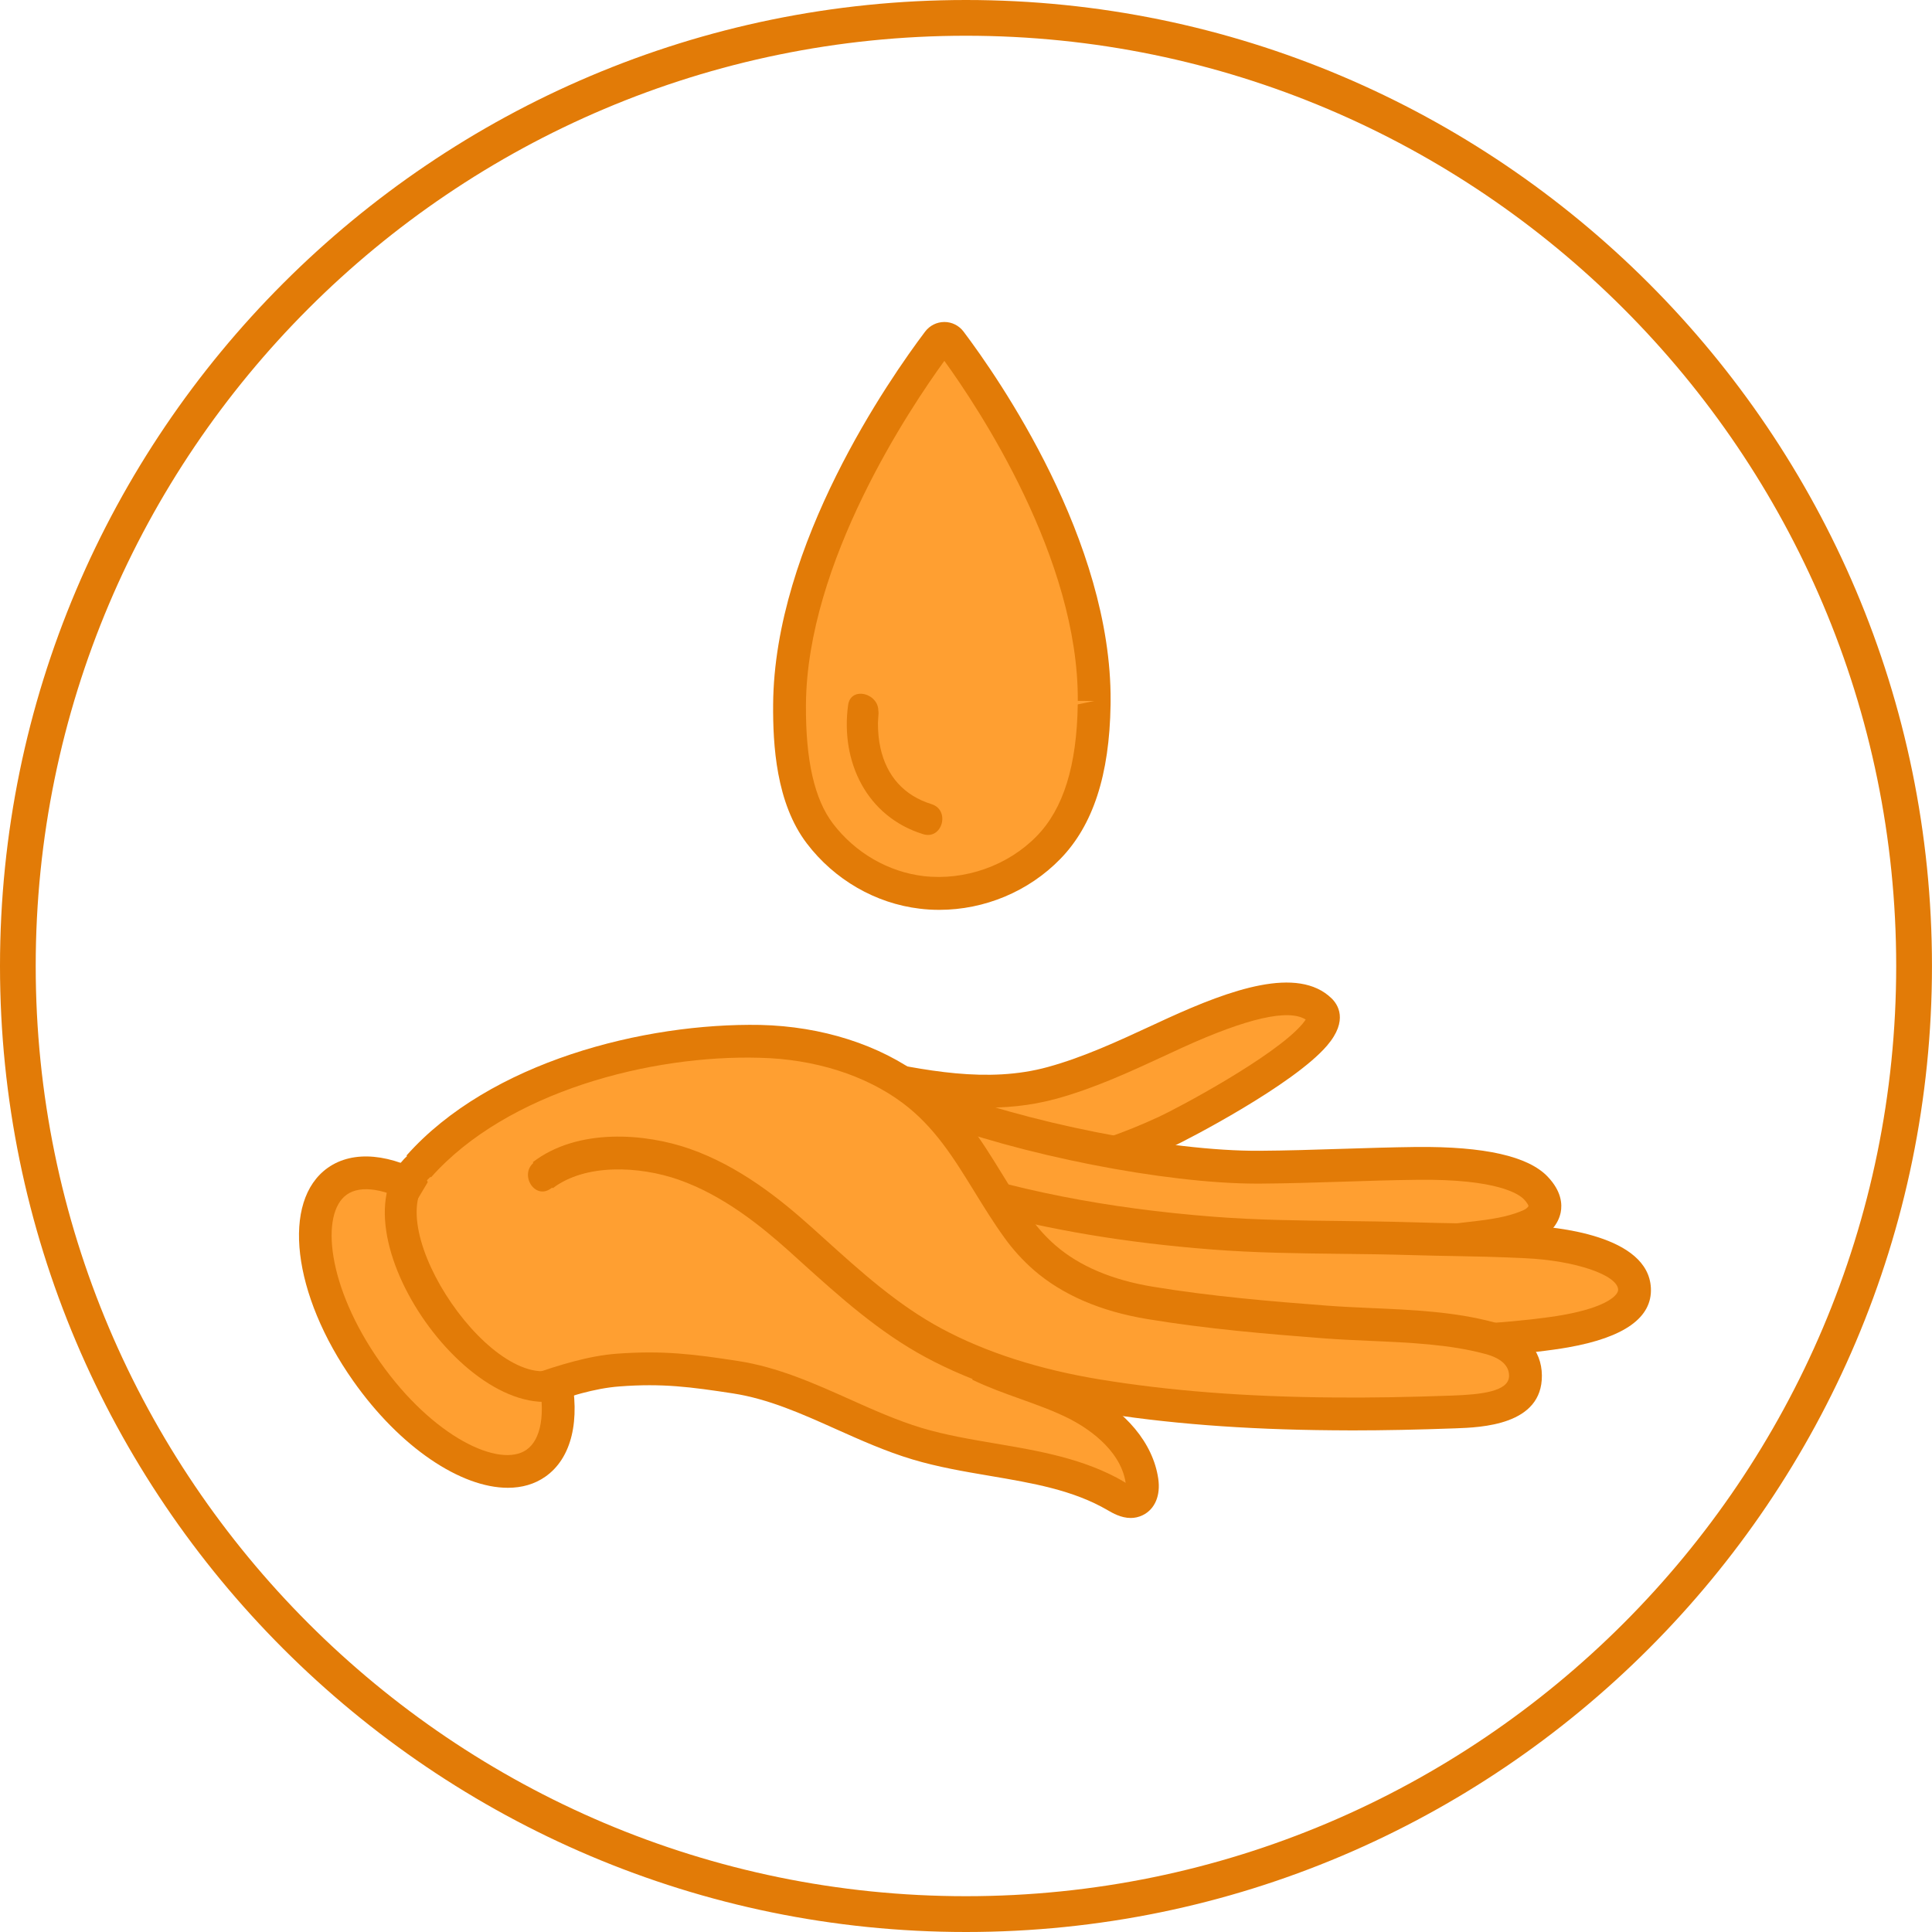 <svg width="64" height="64" viewBox="0 0 64 64" fill="none" xmlns="http://www.w3.org/2000/svg">
<path d="M31.999 64C14.355 64 0 49.645 0 32C0 14.355 14.355 0 31.999 0C49.643 0 63.999 14.355 63.999 32C63.999 49.645 49.643 64 31.999 64ZM31.999 1.184C15.007 1.184 1.183 15.008 1.183 32C1.183 48.992 15.007 62.814 31.999 62.814C48.991 62.814 62.814 48.992 62.814 32C62.814 15.008 48.989 1.184 31.999 1.184Z" fill="#E27B07"/>
<path d="M18.869 45.716C17.523 51.809 13.949 47.288 12.571 45.333C11.193 43.377 8.38 38.633 13.88 38.633" fill="#FF9F31"/>
<path d="M16.823 49.285C15.27 49.286 13.256 47.953 11.701 45.746C9.68 42.878 9.312 39.776 10.862 38.683C11.702 38.092 12.945 38.206 14.27 38.993L13.713 39.928C12.787 39.377 11.955 39.243 11.489 39.572C10.602 40.198 10.836 42.63 12.59 45.12C14.345 47.611 16.555 48.648 17.443 48.024C17.928 47.683 18.075 46.817 17.836 45.705L18.9 45.478C19.238 47.051 18.935 48.304 18.069 48.914C17.712 49.166 17.288 49.285 16.823 49.285Z" fill="#E27B07"/>
<path d="M43.547 34.285C43.835 33.949 43.936 33.659 43.732 33.462C42.713 32.475 39.983 33.734 38.91 34.224C37.591 34.827 36.267 35.483 34.855 35.871C32.532 36.511 30.14 35.905 27.893 35.443C27.299 35.321 29.905 36.761 29.579 37.245C29.486 37.383 29.417 37.545 29.451 37.699C29.481 37.831 29.584 37.938 29.692 38.029C30.256 38.508 31.038 38.728 31.816 38.834C34.118 39.149 36.527 38.458 38.61 37.494C39.192 37.225 42.532 35.469 43.547 34.285Z" fill="#FF9F31"/>
<path d="M32.979 39.455C32.556 39.455 32.144 39.428 31.742 39.372C30.695 39.23 29.907 38.925 29.339 38.444C29.191 38.318 28.987 38.116 28.92 37.818C28.885 37.662 28.877 37.428 29.008 37.149C28.798 36.91 28.249 36.505 27.994 36.318C27.444 35.912 27.113 35.668 27.309 35.225L27.487 34.826L28.575 35.03C30.607 35.456 32.711 35.897 34.711 35.346C35.884 35.024 37.028 34.495 38.135 33.982L38.683 33.729C40.751 32.787 42.987 31.982 44.11 33.072C44.307 33.262 44.684 33.795 43.959 34.639C42.841 35.943 39.302 37.773 38.837 37.987C36.728 38.964 34.764 39.455 32.979 39.455ZM29.778 36.382C30.132 36.764 30.295 37.153 30.029 37.548C30.448 37.958 31.052 38.181 31.889 38.296C33.786 38.55 35.966 38.118 38.381 37C39.001 36.715 42.215 35.003 43.133 33.932C43.19 33.865 43.227 33.813 43.253 33.774C42.685 33.414 41.313 33.726 39.165 34.704L38.591 34.97C37.445 35.5 36.259 36.049 34.999 36.396C33.24 36.879 31.491 36.701 29.778 36.382Z" fill="#E27B07"/>
<path d="M50.382 40.705C50.493 40.667 50.602 40.625 50.708 40.576C50.926 40.476 51.12 40.291 51.166 40.057C51.219 39.798 51.061 39.549 50.879 39.356C50.313 38.756 48.795 38.517 46.918 38.539C45.184 38.559 43.461 38.654 41.724 38.665C38.766 38.684 33.836 37.739 30.68 36.476C29.695 36.082 30.127 37.339 30.514 38.995C30.636 39.518 31.022 39.944 31.456 40.264C32.492 41.028 33.81 41.294 35.09 41.465C37.311 41.763 39.556 41.839 41.797 41.914C42.761 41.947 43.765 42.023 44.725 41.966C45.621 41.913 46.394 41.467 47.246 41.248C48.236 40.994 49.401 41.039 50.382 40.705Z" fill="#FF9F31"/>
<path d="M43.972 42.53C43.474 42.53 42.976 42.508 42.488 42.487L41.778 42.458C39.555 42.383 37.263 42.307 35.018 42.004C33.672 41.823 32.271 41.541 31.133 40.702C30.517 40.248 30.12 39.701 29.984 39.12L29.843 38.53C29.531 37.253 29.343 36.481 29.837 36.053C30.099 35.828 30.45 35.798 30.883 35.972C33.893 37.176 38.752 38.141 41.721 38.121C42.632 38.115 43.54 38.086 44.447 38.057C45.268 38.031 46.089 38.005 46.912 37.995C49.173 37.973 50.631 38.301 51.274 38.984C51.726 39.461 51.755 39.889 51.7 40.164C51.621 40.549 51.335 40.887 50.933 41.071C50.814 41.126 50.687 41.175 50.557 41.219L50.556 41.22C49.956 41.424 49.318 41.496 48.7 41.568C48.23 41.621 47.786 41.672 47.382 41.776C47.086 41.852 46.799 41.957 46.515 42.062C45.968 42.263 45.404 42.47 44.757 42.508C44.497 42.524 44.235 42.53 43.972 42.53ZM30.635 37.044C30.679 37.368 30.802 37.873 30.9 38.272L31.044 38.872C31.14 39.284 31.497 39.619 31.779 39.827C32.719 40.521 33.96 40.765 35.162 40.927C37.354 41.221 39.618 41.298 41.808 41.371L42.535 41.401C43.255 41.432 44.001 41.464 44.692 41.423C45.178 41.395 45.646 41.224 46.14 41.042C46.459 40.924 46.779 40.807 47.111 40.722C47.587 40.6 48.09 40.543 48.577 40.487C49.163 40.42 49.717 40.357 50.206 40.19C50.299 40.158 50.391 40.123 50.478 40.083C50.578 40.036 50.628 39.974 50.634 39.949C50.633 39.949 50.62 39.874 50.484 39.731C50.333 39.569 49.627 39.046 46.924 39.083C46.109 39.092 45.295 39.118 44.482 39.145C43.566 39.174 42.648 39.203 41.727 39.209C41.697 39.209 41.667 39.209 41.636 39.209C38.597 39.209 33.734 38.25 30.635 37.044Z" fill="#E27B07"/>
<path d="M46.971 44.35C48.242 44.537 50.828 44.279 51.854 44.098C52.528 43.979 54.189 43.626 54.145 42.696C54.087 41.46 51.428 41.178 50.546 41.137C48.79 41.056 48.4 41.082 46.712 41.031C44.521 40.966 42.368 41.019 40.176 40.849C36.871 40.593 33.624 40.023 30.49 38.937C30.693 39.117 31.917 39.772 31.846 40.042C31.785 40.279 31.913 40.52 32.046 40.725C33.151 42.421 34.959 43.586 36.898 44.206C38.836 44.825 40.906 44.938 42.944 44.862C44.88 44.79 45.049 44.067 46.971 44.35Z" fill="#FF9F31"/>
<path d="M41.872 45.427C39.871 45.427 38.218 45.198 36.733 44.724C34.509 44.013 32.684 42.699 31.591 41.021C31.439 40.788 31.278 40.489 31.287 40.145C31.116 39.996 30.744 39.758 30.568 39.647C30.364 39.516 30.199 39.405 30.13 39.344L28.092 37.531L30.669 38.423C33.531 39.415 36.655 40.031 40.219 40.307C41.631 40.416 43.061 40.432 44.445 40.447C45.204 40.457 45.963 40.465 46.728 40.488C47.391 40.508 47.853 40.516 48.275 40.524C48.934 40.534 49.499 40.545 50.572 40.595C51.516 40.637 54.605 40.914 54.688 42.67C54.734 43.644 53.812 44.304 51.95 44.633C50.844 44.83 48.204 45.083 46.892 44.888C45.925 44.745 45.482 44.881 44.919 45.054C44.432 45.203 43.88 45.371 42.964 45.406C42.589 45.419 42.224 45.427 41.872 45.427ZM32.39 40.095C32.386 40.122 32.381 40.15 32.374 40.179C32.375 40.185 32.384 40.248 32.502 40.427C33.458 41.896 35.078 43.053 37.065 43.687C38.686 44.207 40.539 44.407 42.924 44.318C43.697 44.289 44.157 44.149 44.602 44.014C45.241 43.818 45.846 43.634 47.05 43.812C48.234 43.988 50.745 43.742 51.761 43.563C53.237 43.302 53.611 42.898 53.603 42.721C53.58 42.232 52.169 41.755 50.523 41.68C49.465 41.631 48.906 41.622 48.256 41.61C47.83 41.603 47.364 41.595 46.696 41.575C45.938 41.552 45.185 41.543 44.433 41.535C43.032 41.52 41.583 41.503 40.135 41.39C37.317 41.172 34.763 40.746 32.39 40.095Z" fill="#E27B07"/>
<path d="M17.904 45.567C19.427 45.567 21.81 45.067 23.237 45.567C24.686 46.075 27.05 45.752 28.189 46.774C29.589 48.029 35.659 48.244 37.332 49.142C39.006 50.041 34.464 45.922 36.337 46.231C38.917 46.655 41.537 46.815 44.151 46.837C45.476 46.848 46.801 46.822 48.125 46.774C48.908 46.745 50.543 46.716 50.533 45.567C50.527 44.871 49.963 44.494 49.345 44.327C47.627 43.863 45.675 43.927 43.906 43.792C41.962 43.644 40.018 43.477 38.095 43.159C36.829 42.95 35.58 42.511 34.604 41.663C34.272 41.374 33.975 41.047 33.718 40.69C32.556 39.08 31.866 37.328 30.227 36.103C28.79 35.029 26.956 34.536 25.172 34.496C21.368 34.409 16.468 35.716 13.871 38.64" fill="#FF9F31"/>
<path d="M44.797 47.384C44.578 47.384 44.361 47.383 44.147 47.38C41.196 47.356 38.612 47.155 36.249 46.767C34.125 46.417 32.251 45.813 30.678 44.969C29.11 44.127 27.806 42.949 26.544 41.812L26.14 41.446C25.214 40.617 23.962 39.599 22.484 39.08C21.181 38.624 19.389 38.537 18.31 39.362L17.649 38.499C19.145 37.352 21.382 37.544 22.843 38.054C24.504 38.635 25.865 39.74 26.866 40.637L27.274 41.004C28.541 42.149 29.74 43.23 31.192 44.011C32.66 44.798 34.42 45.364 36.425 45.694C38.732 46.073 41.26 46.27 44.156 46.293C45.384 46.305 46.675 46.282 48.106 46.23C49.071 46.197 49.995 46.093 49.99 45.572C49.987 45.234 49.723 44.992 49.204 44.852C48.021 44.532 46.683 44.474 45.388 44.418C44.872 44.395 44.361 44.372 43.864 44.335C41.988 44.191 39.989 44.024 38.007 43.696C36.457 43.44 35.194 42.894 34.248 42.074C33.887 41.758 33.56 41.401 33.278 41.008C32.914 40.506 32.597 39.99 32.283 39.481C31.601 38.373 30.957 37.327 29.902 36.538C28.663 35.613 26.978 35.081 25.159 35.04C21.582 34.94 16.809 36.15 14.278 39.001L13.465 38.279C16.228 35.168 21.343 33.882 25.184 33.952C27.228 33.999 29.134 34.608 30.553 35.667C31.775 36.581 32.503 37.765 33.209 38.911C33.509 39.398 33.813 39.892 34.159 40.372C34.394 40.697 34.663 40.993 34.962 41.253C35.752 41.939 36.836 42.4 38.184 42.623C40.123 42.943 42.095 43.109 43.947 43.25C44.432 43.287 44.931 43.309 45.436 43.332C46.789 43.39 48.188 43.452 49.487 43.803C50.491 44.074 51.071 44.715 51.077 45.563C51.092 47.213 49.07 47.285 48.205 47.316C46.959 47.361 45.848 47.384 44.797 47.384Z" fill="#E27B07"/>
<path d="M37.456 50.285C37.133 50.285 36.853 50.12 36.694 50.028C35.545 49.357 34.208 49.131 32.792 48.89C31.944 48.746 31.068 48.598 30.223 48.344C29.347 48.082 28.511 47.707 27.701 47.345C26.546 46.827 25.455 46.34 24.277 46.158C22.885 45.945 21.942 45.819 20.526 45.927C19.679 45.989 18.837 46.269 18.022 46.539L17.68 45.507C18.517 45.229 19.465 44.915 20.446 44.842C21.975 44.732 22.976 44.857 24.443 45.084C25.765 45.286 26.975 45.828 28.145 46.352C28.922 46.7 29.727 47.06 30.535 47.303C31.315 47.537 32.158 47.68 32.974 47.818C34.423 48.064 35.922 48.318 37.243 49.089C37.253 49.096 37.27 49.105 37.289 49.116C37.108 47.969 35.926 47.254 35.425 46.998C34.915 46.74 34.376 46.547 33.805 46.342C33.277 46.153 32.731 45.958 32.206 45.704L32.679 44.725C33.153 44.953 33.648 45.13 34.171 45.318C34.749 45.525 35.347 45.74 35.917 46.03C37.302 46.734 38.196 47.809 38.368 48.979C38.451 49.539 38.26 49.992 37.857 50.191C37.721 50.258 37.585 50.285 37.456 50.285Z" fill="#E27B07"/>
<path d="M18.24 39.377C19.514 38.487 21.112 38.602 22.526 39.066C23.159 39.273 23.431 38.276 22.801 38.07C21.144 37.526 19.202 37.449 17.719 38.485C17.177 38.863 17.693 39.759 18.24 39.377Z" fill="#E27B07"/>
<path d="M18.608 45.27C16.473 46.453 12.467 40.588 14.245 38.999C14.742 38.555 14.01 37.826 13.515 38.268C10.799 40.696 15.914 47.942 19.13 46.162C19.712 45.84 19.191 44.947 18.608 45.27Z" fill="#E27B07"/>
<path d="M31.486 11.314C31.382 11.176 31.183 11.176 31.079 11.314C30.104 12.607 26.19 18.117 26.155 23.341C26.145 24.761 26.289 26.468 27.16 27.612C27.973 28.678 29.206 29.405 30.53 29.562C32.042 29.741 33.643 29.195 34.734 28.075C35.935 26.843 36.22 24.993 36.245 23.341C36.245 23.301 36.246 23.26 36.246 23.219C36.281 18.002 32.45 12.592 31.486 11.314Z" fill="#FF9F31"/>
<path d="M31.115 30.14C30.898 30.14 30.682 30.128 30.466 30.101C29.004 29.928 27.641 29.141 26.728 27.941C25.707 26.602 25.602 24.673 25.611 23.338C25.647 18.023 29.473 12.541 30.644 10.987C30.797 10.784 31.03 10.668 31.282 10.666C31.282 10.666 31.282 10.666 31.283 10.666C31.533 10.666 31.765 10.782 31.919 10.984L31.92 10.986C33.071 12.513 36.826 17.908 36.79 23.223L36.789 23.35C36.753 25.672 36.208 27.342 35.124 28.454C34.074 29.533 32.61 30.14 31.115 30.14ZM31.283 11.954C30.139 13.529 26.73 18.62 26.698 23.344C26.686 25.188 26.979 26.476 27.593 27.283C28.33 28.249 29.423 28.883 30.594 29.022C31.962 29.18 33.392 28.675 34.344 27.696C35.227 26.791 35.671 25.365 35.702 23.334L36.246 23.22L35.703 23.217C35.734 18.504 32.407 13.507 31.283 11.954Z" fill="#E27B07"/>
<path d="M28.095 23.355C27.838 25.23 28.705 27.052 30.58 27.633C31.217 27.83 31.489 26.833 30.855 26.637C29.945 26.355 29.375 25.708 29.168 24.787C29.107 24.516 29.083 24.239 29.083 23.962C29.083 23.871 29.128 23.362 29.091 23.63C29.181 22.98 28.186 22.699 28.095 23.355Z" fill="#E27B07"/>
</svg>
